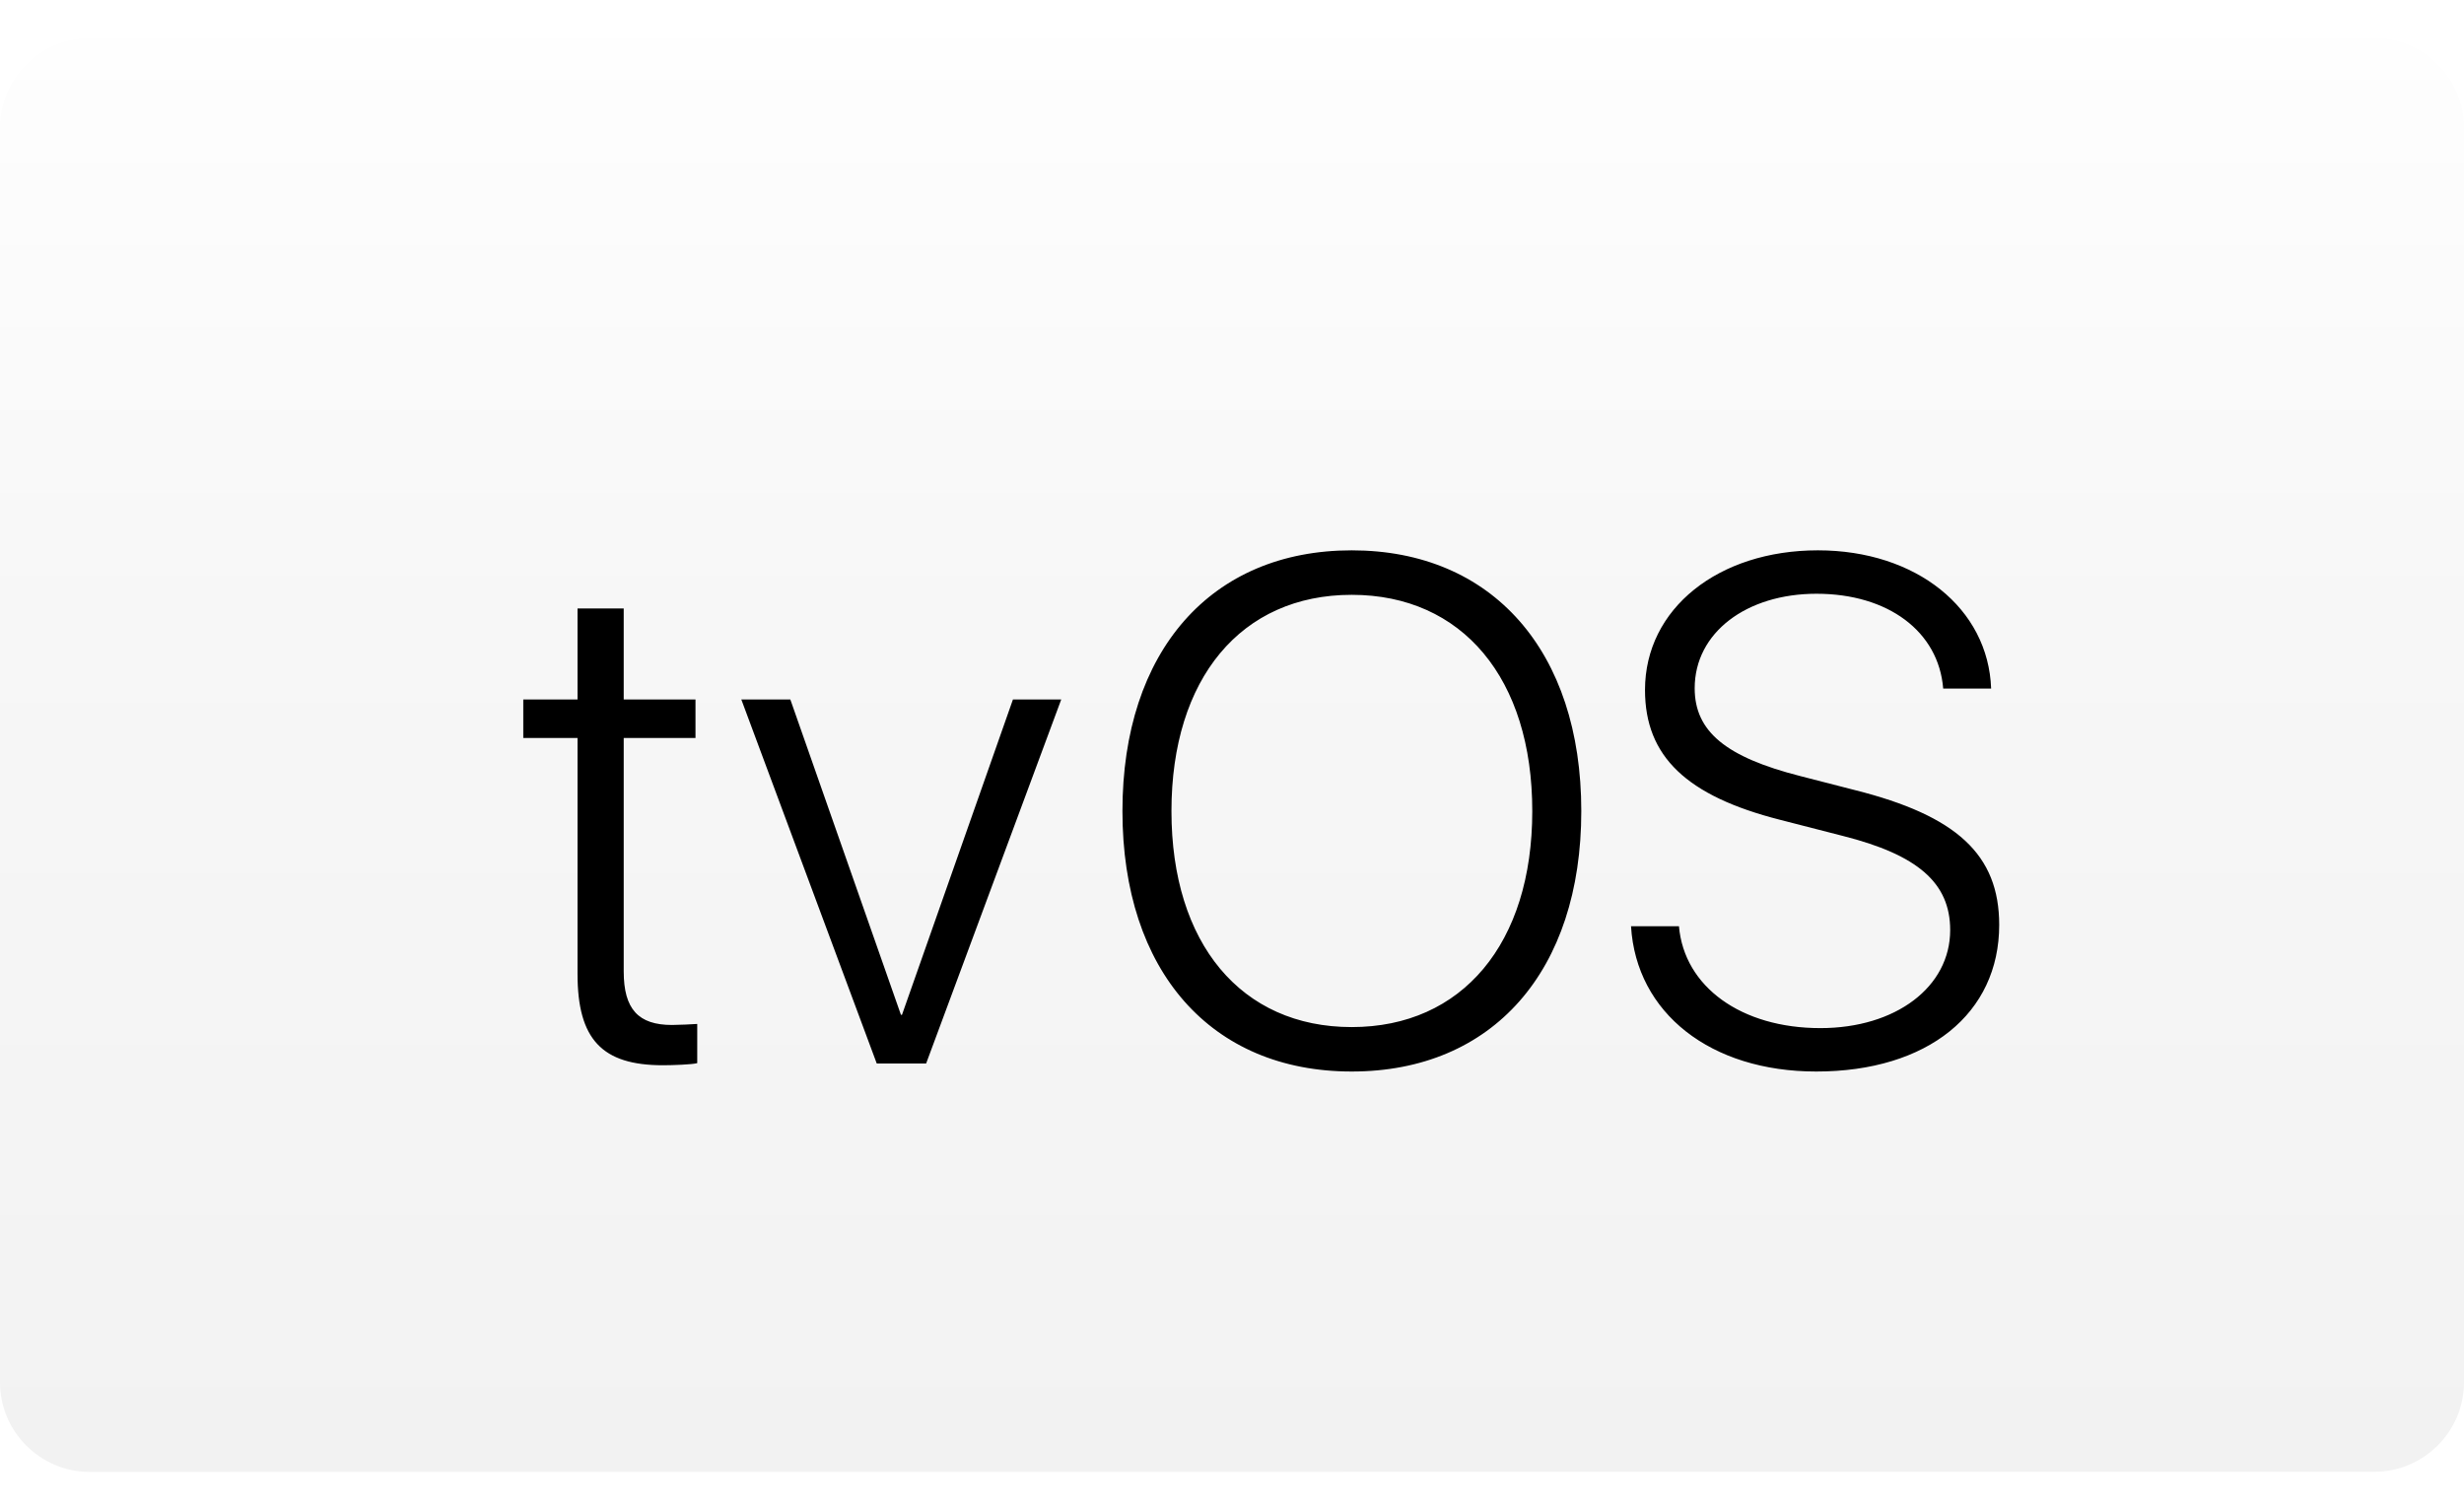 <svg height="1532" width="2500" xmlns="http://www.w3.org/2000/svg" viewBox="18.695 22.578 680 395.693"><filter id="b" color-interpolation-filters="sRGB" height="1.036" width="1.021" x="-.011" y="-.018"><feFlood flood-opacity=".498" result="flood"/><feComposite in="flood" in2="SourceGraphic" operator="in" result="composite1"/><feGaussianBlur in="composite1" result="blur" stdDeviation="3"/><feOffset result="offset"/><feComposite in="SourceGraphic" in2="offset" result="composite2"/></filter><linearGradient id="a" gradientUnits="userSpaceOnUse" x1="358.695" x2="358.695" y1="418.271" y2="22.578"><stop offset="0" stop-color="#f2f2f2"/><stop offset=".596" stop-color="#f7f7f7"/><stop offset="1" stop-color="#fefefe"/></linearGradient><path d="M673.967 22.578l-630.544.05c-13.6 0-24.728 11.127-24.728 24.727v346.189c0 13.6 11.127 24.727 24.728 24.727l630.544-.037c13.6 0 24.728-11.127 24.728-24.728V47.318c0-13.612-11.128-24.74-24.728-24.74z" fill="url(#a)" filter="url(#b)"/><path d="M391.726 163.944c-38.823 0-63.266 27.818-63.266 71.957 0 44.152 24.43 71.871 63.266 71.871 38.933 0 63.364-27.72 63.364-71.87 0-44.14-24.542-71.958-63.364-71.958zm0 131.563c-30.514 0-49.74-23.083-49.74-59.594 0-36.609 19.213-59.692 49.74-59.692s49.85 23.083 49.838 59.692c0 36.511-19.324 59.594-49.838 59.594zM211.114 305.46c-1.347.384-6.763.581-9.47.581-16.803 0-23.566-7.146-23.566-25.21v-65.108h-14.973v-10.62h14.973v-25.111h12.747v25.11h19.807v10.621h-19.807v64.428c0 10.435 4.055 14.775 13.328 14.775 1.348 0 6.182-.198 6.961-.284v10.818zM267.333 292.132h.284l30.625-87.03h13.328L274.281 305.56h-13.625L223.28 205.103h13.526zM519.914 307.772c-29.166 0-49.653-16.135-51.1-40.083h13.23c1.446 16.716 17.198 28.103 39.02 28.103 20.87 0 35.83-11.4 35.83-27.052 0-13.044-8.988-20.772-29.648-25.99l-17.285-4.438c-25.791-6.565-37.29-17.482-37.29-35.83 0-22.503 20.29-38.539 47.713-38.539 27.138 0 47.044 16.036 47.81 38.155h-13.229c-1.26-15.739-15.17-26.174-34.965-26.174-19.324 0-33.617 10.72-33.617 26.075 0 11.981 8.692 19.028 29.167 24.246l15.071 3.87c28.017 7.047 39.8 17.779 39.8 37.19.012 24.431-19.696 40.467-50.507 40.467z"/></svg>